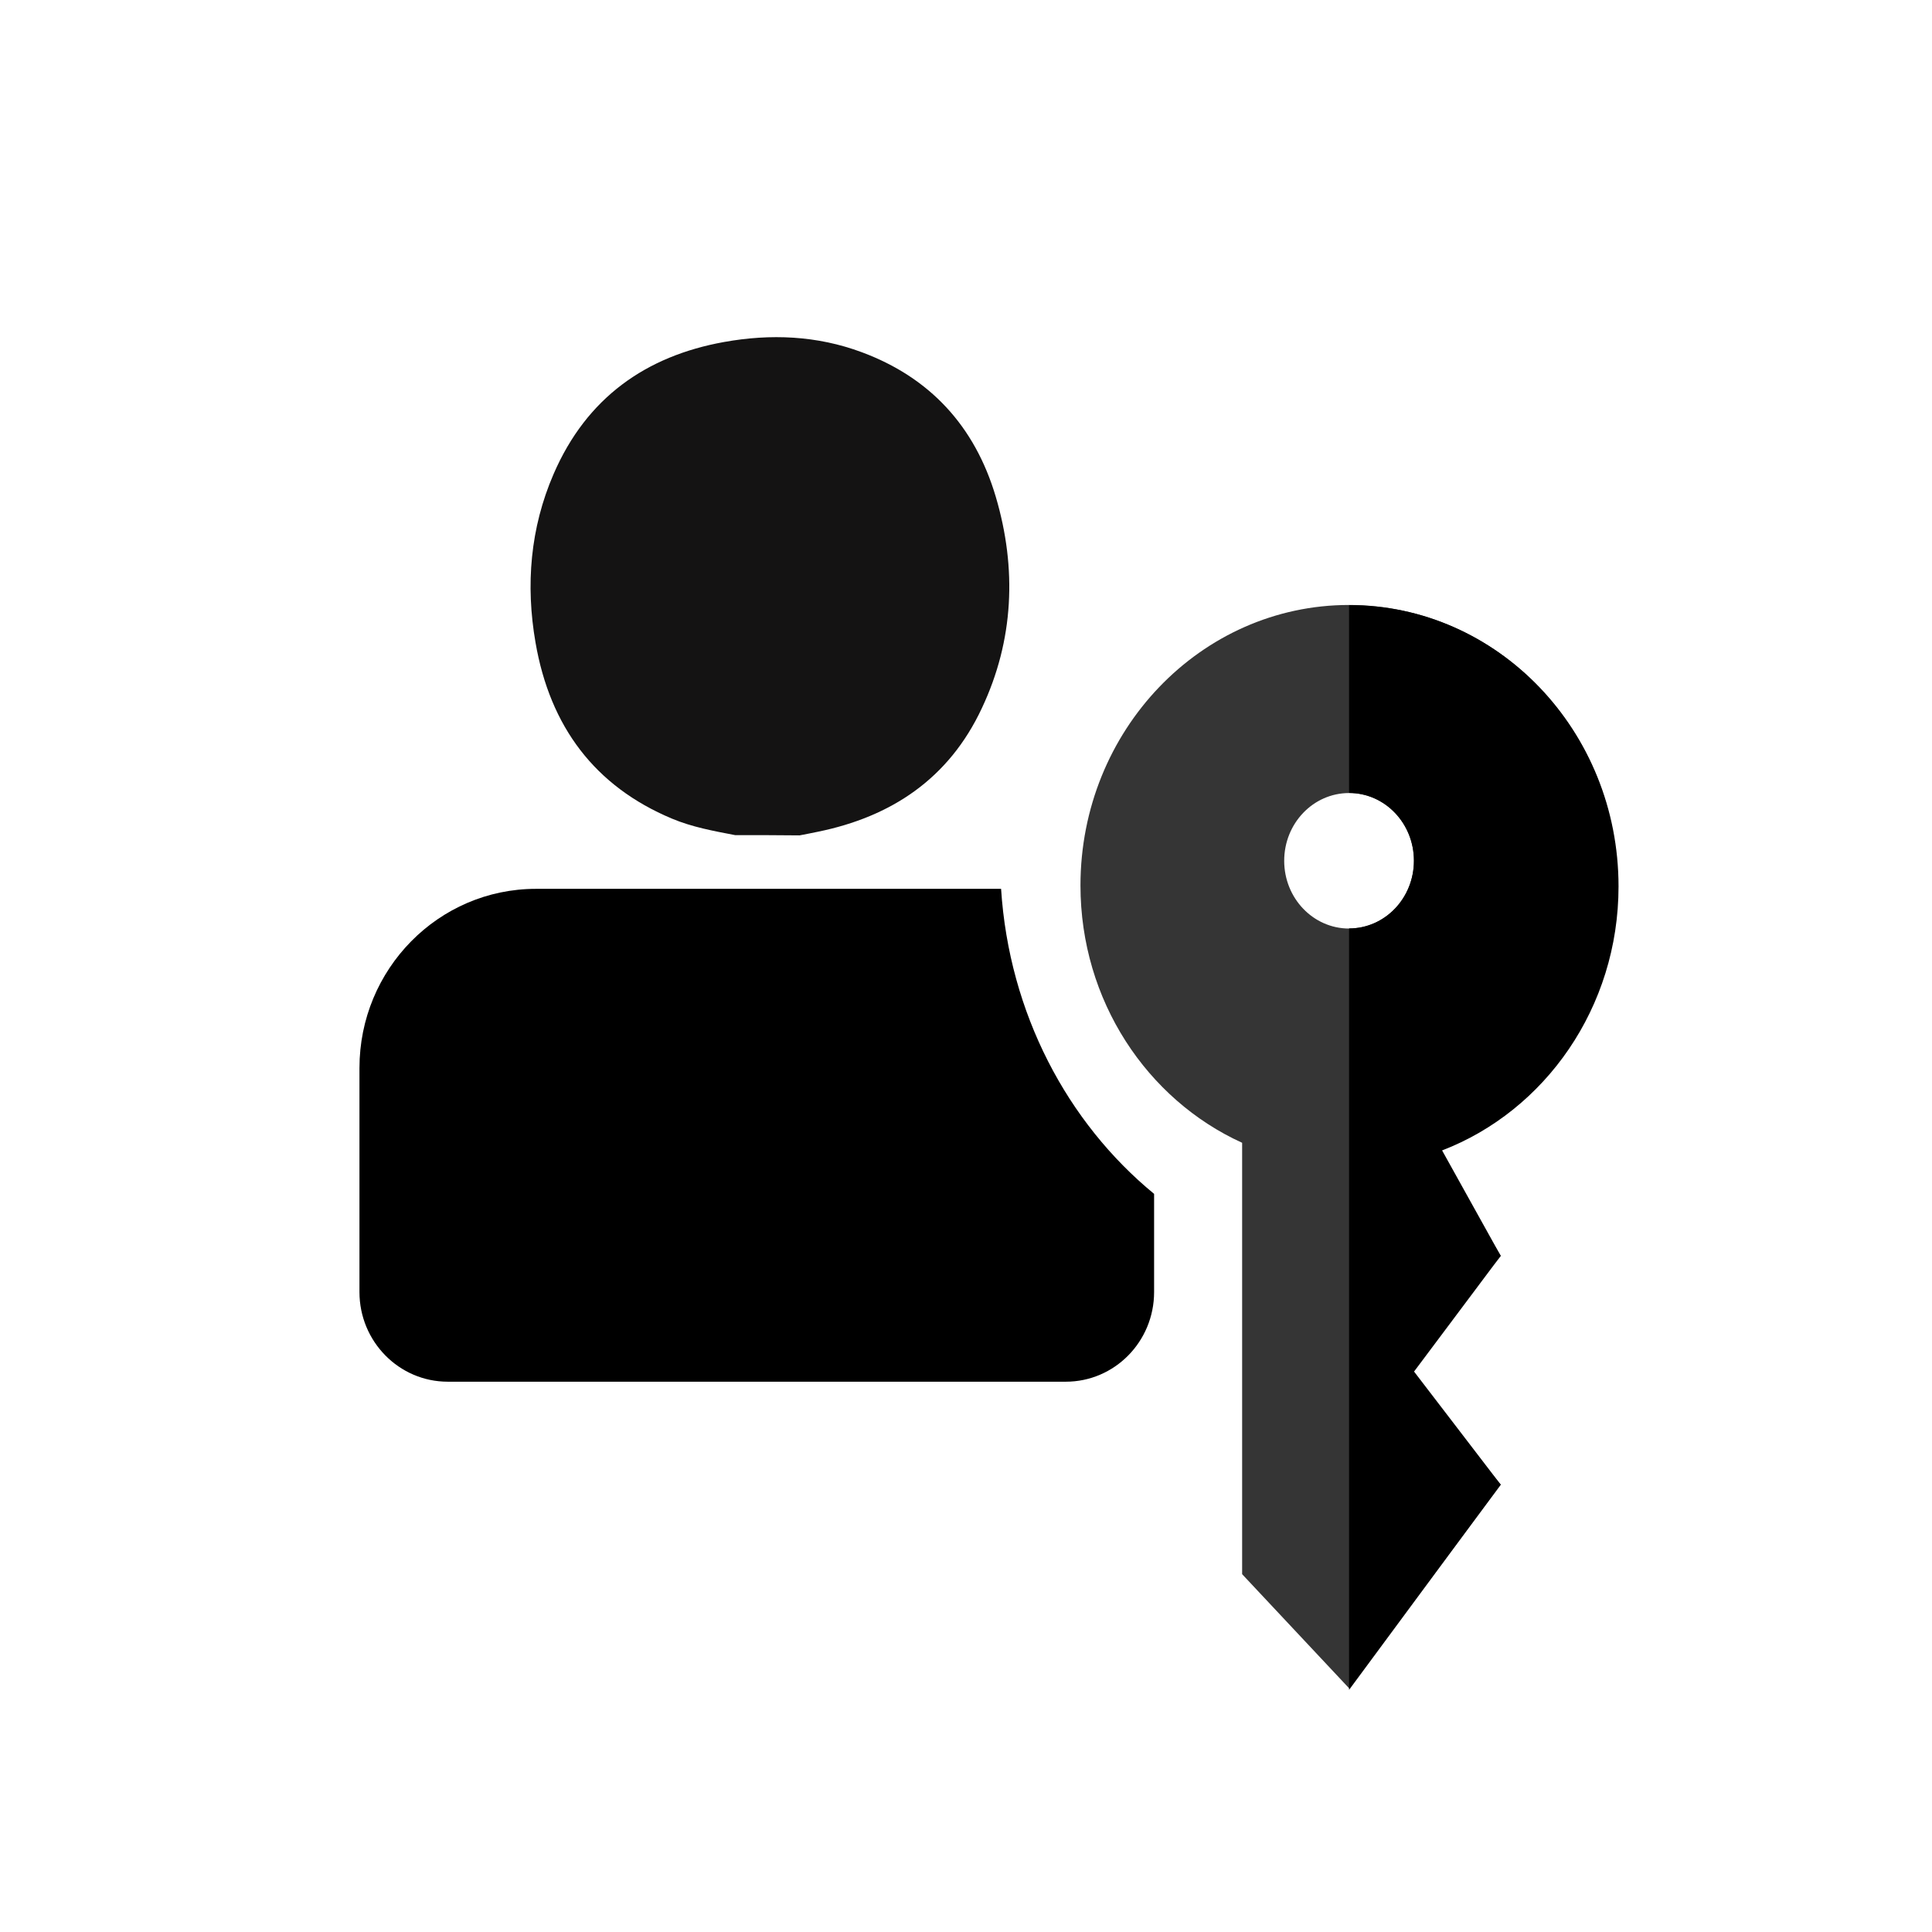 <?xml version="1.0" encoding="UTF-8" standalone="no"?>
<!-- Created with Inkscape (http://www.inkscape.org/) -->

<svg
   width="512"
   height="512"
   viewBox="0 0 135.467 135.467"
   version="1.1"
   id="svg1"
   xmlns="http://www.w3.org/2000/svg"
   xmlns:svg="http://www.w3.org/2000/svg">
  <defs
     id="defs1" />
  <g
     id="layer1">
    <g
       transform="matrix(0.878,0,0,0.878,-217.615,-58.068)"
       id="g6">
      <g
         transform="translate(221.49,33.864)"
         fill="transparent"
         id="g2">
        <path
           class="st1"
           d="M 129.2,33.23 H 77.78 c -27.26,0 -49.36,22.43 -49.36,50.09 v 52.18 c 0,27.66 22.1,50.09 49.36,50.09 h 51.42 c 27.26,0 49.36,-22.43 49.36,-50.09 V 83.32 c 0,-27.67 -22.1,-50.09 -49.36,-50.09 z"
           fill="transparent"
           id="path2" />
      </g>
      <path
         class="st2"
         d="m 377.05,136.85 c 0,9.8 -6.03,18.13 -14.42,21.17 l 5.08,8.41 -7.51,9.24 7.51,9.03 -12.12,16.26 -8.54,-9.11 V 157.4 c -7.59,-3.45 -12.91,-11.35 -12.91,-20.55 0,-12.37 9.61,-22.4 21.45,-22.4 11.85,0.01 21.46,10.03 21.46,22.4 z m -21.46,3.44 c 2.86,0 5.18,-2.42 5.18,-5.41 0,-2.99 -2.32,-5.41 -5.18,-5.41 -2.86,0 -5.18,2.42 -5.18,5.41 0,2.99 2.32,5.41 5.18,5.41 z"
         clip-rule="evenodd"
         fill="#353535"
         fill-rule="evenodd"
         id="path3" />
      <path
         class="st3"
         d="m 377.11,136.92 c 0,9.68 -5.87,17.93 -14.09,21.09 l 4.68,8.42 -6.92,9.24 6.92,9.03 -12.11,16.39 v -60.81 c 2.86,0 5.18,-2.42 5.18,-5.41 0,-2.99 -2.32,-5.41 -5.18,-5.41 v -15 c 11.89,0 21.52,10.05 21.52,22.46 z"
         clip-rule="evenodd"
         fill-rule="evenodd"
         id="path4" />
      <path
         class="st3"
         d="m 340.02,161.48 c -6.93,-5.69 -11.58,-14.43 -12.22,-24.36 h -37.14 c -7.79,0 -14.1,6.41 -14.1,14.31 v 17.89 c 0,3.95 3.16,7.16 7.05,7.16 h 49.36 c 3.89,0 7.05,-3.2 7.05,-7.16 z"
         clip-rule="evenodd"
         fill-rule="evenodd"
         id="path5" />
      <path
         class="st4"
         d="m 306.56,132.83 c -1.72,-0.33 -3.43,-0.64 -5.05,-1.32 -6.15,-2.58 -9.73,-7.34 -10.89,-14.06 -0.8,-4.6 -0.42,-9.15 1.44,-13.45 2.64,-6.11 7.39,-9.43 13.61,-10.55 3.72,-0.67 7.43,-0.52 11.02,0.82 5.4,2.01 9.01,5.87 10.69,11.55 1.69,5.72 1.44,11.45 -1.11,16.86 -2.64,5.66 -7.26,8.69 -13.1,9.88 -0.49,0.1 -0.97,0.2 -1.46,0.29 -1.71,-0.02 -3.43,-0.02 -5.15,-0.02 z"
         fill="#141313"
         id="path6" />
    </g>
  </g>
</svg>

